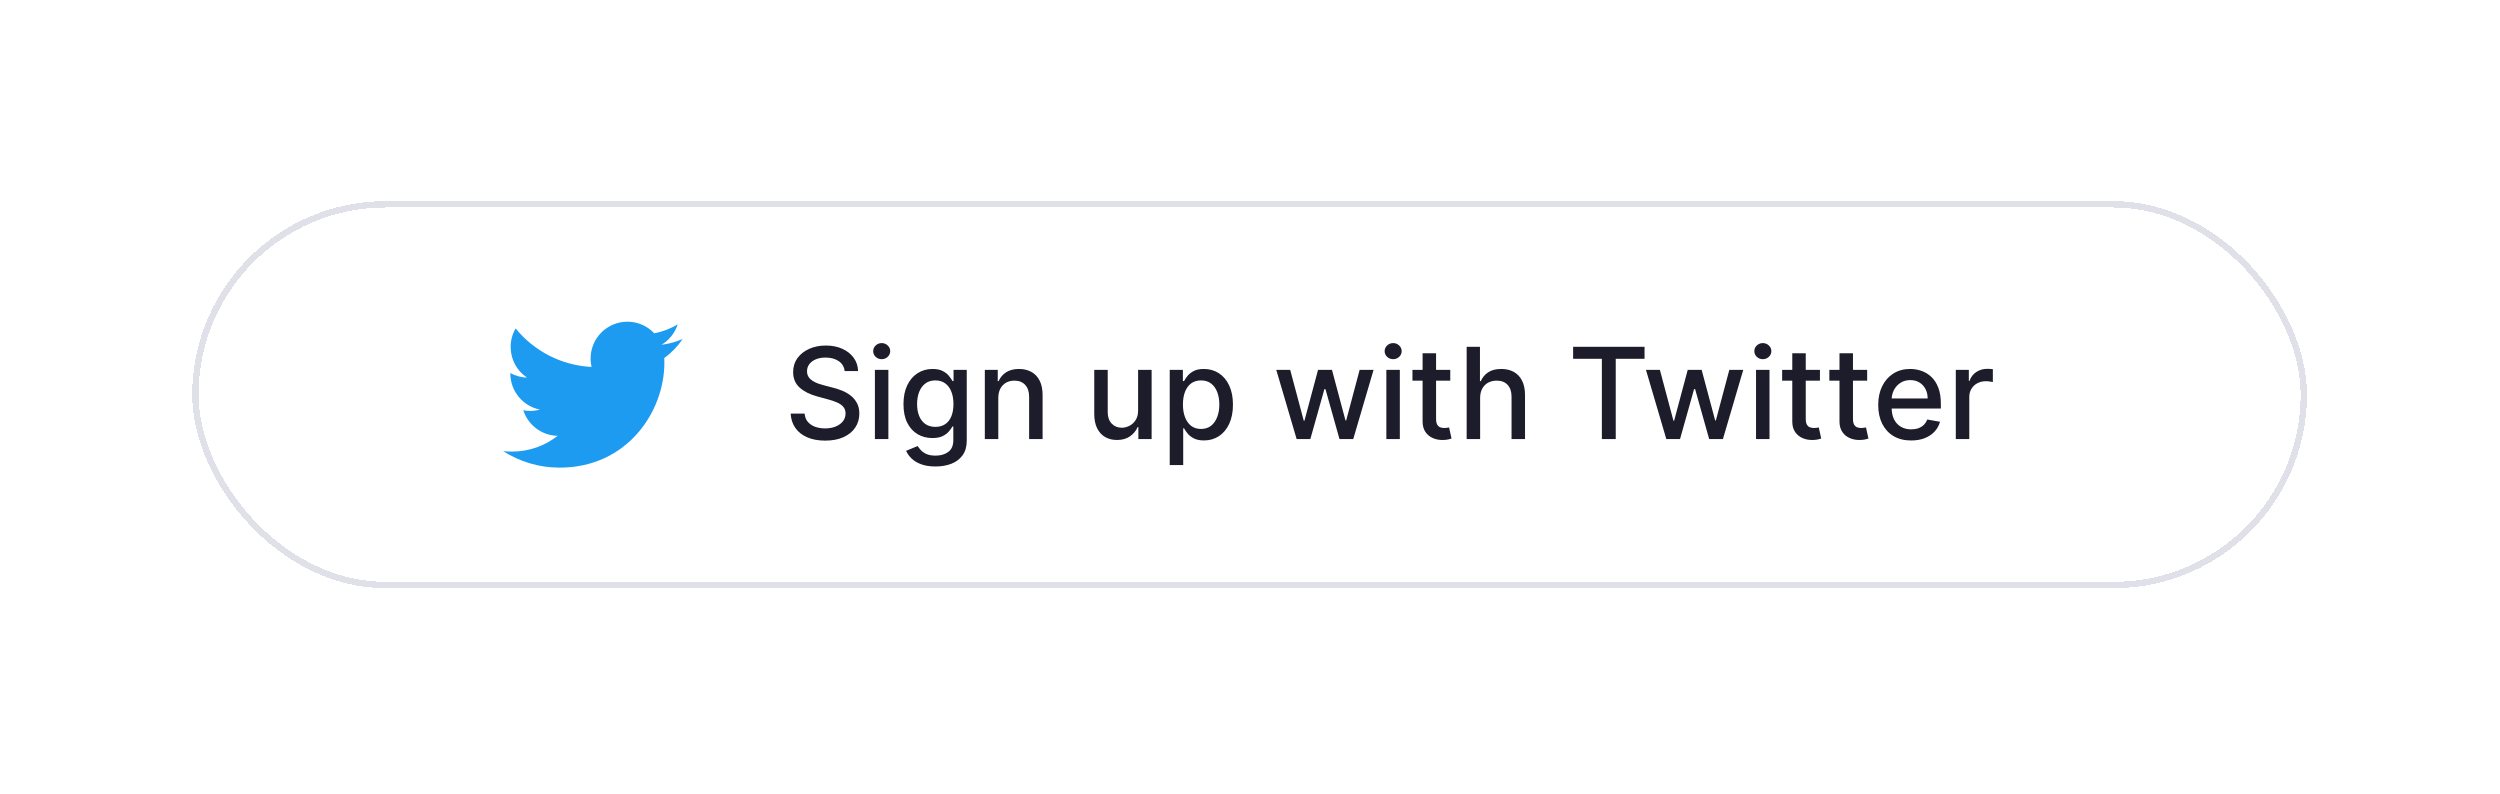 <svg width="192" height="61" viewBox="0 0 394 122" fill="none" xmlns="http://www.w3.org/2000/svg">
<g filter="url(#filter0_d_428_365)">
<rect x="30.295" y="12.111" width="333.29" height="61" rx="30.5" fill="white" shape-rendering="crispEdges"/>
<path d="M133.116 38.887C133.04 38.215 132.728 37.694 132.179 37.324C131.629 36.95 130.938 36.763 130.105 36.763C129.508 36.763 128.992 36.858 128.557 37.047C128.121 37.232 127.782 37.488 127.541 37.815C127.304 38.136 127.186 38.503 127.186 38.915C127.186 39.261 127.266 39.559 127.427 39.81C127.593 40.061 127.808 40.272 128.074 40.442C128.343 40.608 128.632 40.748 128.94 40.861C129.248 40.97 129.544 41.06 129.828 41.131L131.248 41.501C131.712 41.614 132.188 41.768 132.676 41.962C133.164 42.156 133.616 42.412 134.032 42.729C134.449 43.047 134.785 43.44 135.041 43.908C135.301 44.377 135.432 44.938 135.432 45.591C135.432 46.415 135.218 47.147 134.792 47.786C134.371 48.425 133.758 48.929 132.953 49.299C132.153 49.668 131.184 49.853 130.048 49.853C128.959 49.853 128.017 49.68 127.221 49.334C126.426 48.989 125.803 48.499 125.353 47.864C124.904 47.225 124.655 46.467 124.608 45.591H126.809C126.852 46.117 127.022 46.555 127.321 46.905C127.624 47.251 128.01 47.509 128.478 47.679C128.952 47.845 129.47 47.928 130.034 47.928C130.654 47.928 131.206 47.831 131.689 47.637C132.176 47.438 132.56 47.163 132.839 46.813C133.119 46.458 133.258 46.044 133.258 45.57C133.258 45.139 133.135 44.786 132.889 44.512C132.647 44.237 132.318 44.01 131.902 43.83C131.49 43.65 131.023 43.492 130.503 43.354L128.784 42.886C127.619 42.568 126.696 42.102 126.014 41.486C125.337 40.871 124.998 40.056 124.998 39.043C124.998 38.205 125.226 37.474 125.68 36.849C126.135 36.224 126.75 35.738 127.527 35.393C128.303 35.042 129.179 34.867 130.155 34.867C131.139 34.867 132.008 35.04 132.761 35.386C133.519 35.731 134.115 36.207 134.551 36.813C134.986 37.414 135.214 38.106 135.233 38.887H133.116ZM137.884 49.611V38.702H140.007V49.611H137.884ZM138.956 37.019C138.587 37.019 138.27 36.896 138.004 36.65C137.744 36.399 137.614 36.1 137.614 35.755C137.614 35.404 137.744 35.106 138.004 34.86C138.27 34.609 138.587 34.483 138.956 34.483C139.325 34.483 139.64 34.609 139.901 34.86C140.166 35.106 140.298 35.404 140.298 35.755C140.298 36.1 140.166 36.399 139.901 36.65C139.64 36.896 139.325 37.019 138.956 37.019ZM147.438 53.929C146.571 53.929 145.826 53.816 145.201 53.589C144.58 53.361 144.074 53.061 143.681 52.687C143.288 52.313 142.994 51.903 142.8 51.458L144.625 50.705C144.753 50.913 144.924 51.134 145.137 51.366C145.355 51.602 145.648 51.804 146.017 51.969C146.392 52.135 146.872 52.218 147.459 52.218C148.264 52.218 148.929 52.021 149.455 51.628C149.981 51.24 150.243 50.62 150.243 49.768V47.623H150.108C149.981 47.855 149.796 48.113 149.554 48.397C149.318 48.681 148.991 48.927 148.574 49.136C148.158 49.344 147.616 49.448 146.948 49.448C146.086 49.448 145.31 49.247 144.618 48.844C143.932 48.437 143.387 47.838 142.985 47.047C142.587 46.252 142.388 45.274 142.388 44.114C142.388 42.954 142.585 41.96 142.978 41.131C143.375 40.303 143.92 39.668 144.611 39.228C145.303 38.783 146.086 38.56 146.962 38.56C147.639 38.56 148.186 38.674 148.603 38.901C149.019 39.124 149.344 39.384 149.576 39.682C149.812 39.981 149.995 40.243 150.123 40.471H150.279V38.702H152.36V49.853C152.36 50.79 152.142 51.56 151.706 52.161C151.271 52.762 150.681 53.207 149.938 53.496C149.199 53.785 148.366 53.929 147.438 53.929ZM147.417 47.687C148.027 47.687 148.544 47.545 148.965 47.261C149.391 46.972 149.713 46.56 149.931 46.025C150.153 45.485 150.265 44.839 150.265 44.086C150.265 43.352 150.156 42.706 149.938 42.147C149.72 41.588 149.401 41.153 148.979 40.84C148.558 40.523 148.037 40.364 147.417 40.364C146.777 40.364 146.245 40.53 145.819 40.861C145.392 41.188 145.071 41.633 144.853 42.197C144.64 42.76 144.533 43.39 144.533 44.086C144.533 44.801 144.642 45.428 144.86 45.968C145.078 46.508 145.4 46.929 145.826 47.232C146.257 47.535 146.787 47.687 147.417 47.687ZM157.331 43.134V49.611H155.208V38.702H157.246V40.478H157.381C157.632 39.9 158.025 39.436 158.56 39.086C159.1 38.735 159.779 38.56 160.598 38.56C161.342 38.56 161.993 38.716 162.552 39.029C163.11 39.337 163.544 39.796 163.851 40.407C164.159 41.018 164.313 41.773 164.313 42.672V49.611H162.189V42.928C162.189 42.137 161.983 41.52 161.571 41.074C161.16 40.625 160.594 40.4 159.874 40.4C159.382 40.4 158.944 40.506 158.56 40.719C158.181 40.932 157.881 41.245 157.658 41.657C157.44 42.064 157.331 42.556 157.331 43.134ZM179.364 45.087V38.702H181.495V49.611H179.407V47.722H179.293C179.042 48.304 178.64 48.79 178.086 49.178C177.537 49.562 176.853 49.753 176.033 49.753C175.333 49.753 174.712 49.599 174.173 49.292C173.638 48.979 173.216 48.518 172.908 47.907C172.605 47.296 172.454 46.541 172.454 45.641V38.702H174.578V45.386C174.578 46.129 174.783 46.721 175.195 47.161C175.607 47.601 176.142 47.822 176.801 47.822C177.198 47.822 177.594 47.722 177.987 47.523C178.384 47.324 178.713 47.024 178.974 46.621C179.239 46.219 179.369 45.707 179.364 45.087ZM184.348 53.702V38.702H186.422V40.471H186.6C186.723 40.243 186.901 39.981 187.133 39.682C187.365 39.384 187.687 39.124 188.098 38.901C188.51 38.674 189.055 38.56 189.732 38.56C190.613 38.56 191.399 38.783 192.09 39.228C192.781 39.673 193.323 40.315 193.716 41.153C194.114 41.991 194.313 42.999 194.313 44.178C194.313 45.357 194.116 46.368 193.723 47.211C193.33 48.049 192.791 48.695 192.104 49.15C191.418 49.599 190.634 49.824 189.753 49.824C189.09 49.824 188.548 49.713 188.127 49.491C187.71 49.268 187.383 49.008 187.147 48.709C186.91 48.411 186.728 48.146 186.6 47.914H186.472V53.702H184.348ZM186.429 44.157C186.429 44.924 186.541 45.596 186.763 46.174C186.986 46.752 187.308 47.204 187.729 47.53C188.151 47.852 188.667 48.013 189.277 48.013C189.912 48.013 190.442 47.845 190.868 47.509C191.294 47.168 191.616 46.706 191.834 46.124C192.057 45.542 192.168 44.886 192.168 44.157C192.168 43.437 192.059 42.791 191.841 42.218C191.628 41.645 191.306 41.193 190.875 40.861C190.449 40.53 189.917 40.364 189.277 40.364C188.662 40.364 188.141 40.523 187.715 40.84C187.294 41.157 186.974 41.6 186.756 42.168C186.538 42.736 186.429 43.399 186.429 44.157ZM204.35 49.611L201.14 38.702H203.335L205.472 46.714H205.579L207.724 38.702H209.918L212.049 46.678H212.156L214.279 38.702H216.474L213.271 49.611H211.104L208.889 41.735H208.725L206.509 49.611H204.35ZM218.489 49.611V38.702H220.613V49.611H218.489ZM219.562 37.019C219.192 37.019 218.875 36.896 218.61 36.65C218.349 36.399 218.219 36.1 218.219 35.755C218.219 35.404 218.349 35.106 218.61 34.86C218.875 34.609 219.192 34.483 219.562 34.483C219.931 34.483 220.246 34.609 220.506 34.86C220.771 35.106 220.904 35.404 220.904 35.755C220.904 36.1 220.771 36.399 220.506 36.65C220.246 36.896 219.931 37.019 219.562 37.019ZM228.562 38.702V40.407H222.603V38.702H228.562ZM224.201 36.089H226.325V46.408C226.325 46.82 226.386 47.13 226.509 47.339C226.632 47.542 226.791 47.682 226.985 47.758C227.184 47.829 227.399 47.864 227.631 47.864C227.802 47.864 227.951 47.852 228.079 47.829C228.207 47.805 228.306 47.786 228.377 47.772L228.761 49.526C228.638 49.573 228.462 49.621 228.235 49.668C228.008 49.72 227.724 49.749 227.383 49.753C226.824 49.763 226.303 49.663 225.82 49.455C225.337 49.247 224.947 48.925 224.649 48.489C224.35 48.054 224.201 47.507 224.201 46.849V36.089ZM233.269 43.134V49.611H231.145V35.066H233.241V40.478H233.375C233.631 39.891 234.022 39.424 234.547 39.079C235.073 38.733 235.759 38.56 236.607 38.56C237.355 38.56 238.008 38.714 238.567 39.022C239.131 39.33 239.566 39.789 239.874 40.4C240.187 41.006 240.343 41.763 240.343 42.672V49.611H238.219V42.928C238.219 42.128 238.013 41.508 237.601 41.067C237.189 40.622 236.616 40.4 235.883 40.4C235.381 40.4 234.931 40.506 234.533 40.719C234.14 40.932 233.83 41.245 233.603 41.657C233.38 42.064 233.269 42.556 233.269 43.134ZM247.923 36.955V35.066H259.18V36.955H254.641V49.611H252.454V36.955H247.923ZM262.612 49.611L259.402 38.702H261.596L263.734 46.714H263.841L265.986 38.702H268.18L270.311 46.678H270.417L272.541 38.702H274.736L271.532 49.611H269.366L267.15 41.735H266.987L264.771 49.611H262.612ZM276.751 49.611V38.702H278.874V49.611H276.751ZM277.823 37.019C277.454 37.019 277.137 36.896 276.872 36.65C276.611 36.399 276.481 36.1 276.481 35.755C276.481 35.404 276.611 35.106 276.872 34.86C277.137 34.609 277.454 34.483 277.823 34.483C278.193 34.483 278.507 34.609 278.768 34.86C279.033 35.106 279.166 35.404 279.166 35.755C279.166 36.1 279.033 36.399 278.768 36.65C278.507 36.896 278.193 37.019 277.823 37.019ZM286.824 38.702V40.407H280.865V38.702H286.824ZM282.463 36.089H284.586V46.408C284.586 46.82 284.648 47.13 284.771 47.339C284.894 47.542 285.053 47.682 285.247 47.758C285.446 47.829 285.661 47.864 285.893 47.864C286.064 47.864 286.213 47.852 286.341 47.829C286.468 47.805 286.568 47.786 286.639 47.772L287.022 49.526C286.899 49.573 286.724 49.621 286.497 49.668C286.27 49.72 285.986 49.749 285.645 49.753C285.086 49.763 284.565 49.663 284.082 49.455C283.599 49.247 283.209 48.925 282.91 48.489C282.612 48.054 282.463 47.507 282.463 46.849V36.089ZM294.265 38.702V40.407H288.306V38.702H294.265ZM289.904 36.089H292.028V46.408C292.028 46.82 292.089 47.13 292.212 47.339C292.336 47.542 292.494 47.682 292.688 47.758C292.887 47.829 293.103 47.864 293.335 47.864C293.505 47.864 293.654 47.852 293.782 47.829C293.91 47.805 294.009 47.786 294.08 47.772L294.464 49.526C294.341 49.573 294.166 49.621 293.938 49.668C293.711 49.72 293.427 49.749 293.086 49.753C292.527 49.763 292.006 49.663 291.524 49.455C291.041 49.247 290.65 48.925 290.352 48.489C290.053 48.054 289.904 47.507 289.904 46.849V36.089ZM301.199 49.831C300.124 49.831 299.198 49.602 298.422 49.143C297.65 48.679 297.053 48.028 296.632 47.19C296.215 46.347 296.007 45.359 296.007 44.228C296.007 43.11 296.215 42.126 296.632 41.273C297.053 40.421 297.64 39.756 298.393 39.278C299.151 38.799 300.036 38.56 301.049 38.56C301.665 38.56 302.262 38.662 302.839 38.866C303.417 39.069 303.935 39.389 304.395 39.824C304.854 40.26 305.216 40.826 305.481 41.522C305.746 42.213 305.879 43.054 305.879 44.043V44.796H297.207V43.205H303.798C303.798 42.646 303.684 42.152 303.457 41.721C303.23 41.285 302.91 40.942 302.498 40.691C302.091 40.44 301.613 40.315 301.064 40.315C300.467 40.315 299.946 40.461 299.501 40.755C299.061 41.044 298.72 41.422 298.478 41.891C298.242 42.355 298.123 42.859 298.123 43.404V44.647C298.123 45.376 298.251 45.996 298.507 46.508C298.767 47.019 299.129 47.41 299.593 47.679C300.057 47.945 300.6 48.077 301.22 48.077C301.622 48.077 301.989 48.02 302.321 47.907C302.652 47.788 302.939 47.613 303.18 47.381C303.422 47.149 303.606 46.863 303.734 46.522L305.744 46.884C305.583 47.476 305.294 47.994 304.878 48.44C304.466 48.88 303.947 49.223 303.322 49.469C302.702 49.711 301.994 49.831 301.199 49.831ZM308.235 49.611V38.702H310.288V40.435H310.401C310.6 39.848 310.951 39.386 311.453 39.05C311.959 38.709 312.532 38.539 313.171 38.539C313.304 38.539 313.46 38.544 313.64 38.553C313.825 38.563 313.969 38.574 314.073 38.589V40.62C313.988 40.596 313.837 40.57 313.619 40.542C313.401 40.509 313.183 40.492 312.965 40.492C312.463 40.492 312.016 40.599 311.623 40.812C311.235 41.02 310.927 41.311 310.7 41.685C310.472 42.054 310.359 42.476 310.359 42.949V49.611H308.235Z" fill="#1D1C2B"/>
<path d="M88.192 54.111C98.868 54.111 104.706 45.264 104.706 37.591C104.706 37.34 104.701 37.09 104.69 36.84C105.826 36.018 106.806 35 107.585 33.834C106.545 34.296 105.426 34.608 104.252 34.748C105.45 34.029 106.37 32.892 106.804 31.536C105.665 32.213 104.418 32.689 103.118 32.946C102.059 31.817 100.551 31.111 98.882 31.111C95.677 31.111 93.077 33.712 93.077 36.917C93.077 37.373 93.128 37.816 93.228 38.241C88.404 37.998 84.126 35.688 81.264 32.174C80.748 33.06 80.477 34.067 80.478 35.093C80.478 37.107 81.502 38.885 83.061 39.926C82.139 39.898 81.237 39.649 80.432 39.2C80.431 39.224 80.431 39.248 80.431 39.274C80.431 42.086 82.432 44.433 85.088 44.965C84.589 45.101 84.074 45.17 83.557 45.17C83.184 45.17 82.82 45.133 82.466 45.065C83.205 47.372 85.348 49.051 87.888 49.098C85.902 50.656 83.399 51.583 80.679 51.583C80.217 51.584 79.754 51.557 79.295 51.503C81.864 53.15 84.914 54.111 88.192 54.111" fill="#1D9BF0"/>
<rect x="30.795" y="12.611" width="332.29" height="60" rx="30" stroke="#E0E0E9" shape-rendering="crispEdges"/>
</g>
<defs>
<filter id="filter0_d_428_365" x="0.295" y="0.111" width="393.29" height="121" filterUnits="userSpaceOnUse" color-interpolation-filters="sRGB">
<feFlood flood-opacity="0" result="BackgroundImageFix"/>
<feColorMatrix in="SourceAlpha" type="matrix" values="0 0 0 0 0 0 0 0 0 0 0 0 0 0 0 0 0 0 127 0" result="hardAlpha"/>
<feOffset dy="18"/>
<feGaussianBlur stdDeviation="15"/>
<feComposite in2="hardAlpha" operator="out"/>
<feColorMatrix type="matrix" values="0 0 0 0 0.513 0 0 0 0 0.468 0 0 0 0 0.775 0 0 0 0.11 0"/>
<feBlend mode="normal" in2="BackgroundImageFix" result="effect1_dropShadow_428_365"/>
<feBlend mode="normal" in="SourceGraphic" in2="effect1_dropShadow_428_365" result="shape"/>
</filter>
</defs>
</svg>
